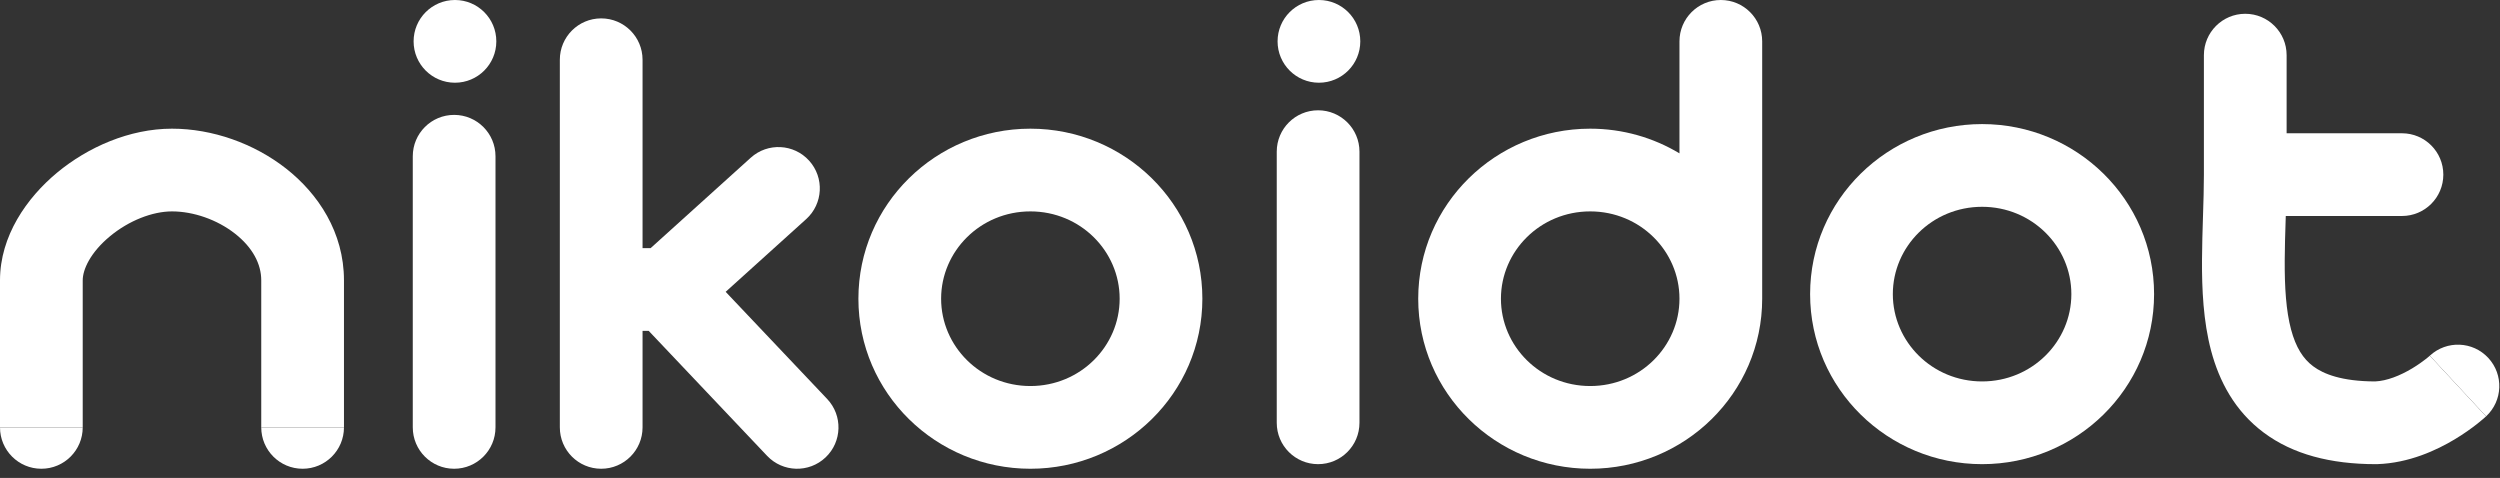 <svg width="136" height="26" viewBox="0 0 136 26" fill="none" xmlns="http://www.w3.org/2000/svg">
<rect x="0" y="0" width="136" height="26" fill="#333333" stroke="none"/>
<path fill-rule="evenodd" clip-rule="evenodd" d="M93.613 0C94.856 0 95.863 1.007 95.863 2.25V16.25C95.863 21.39 91.643 25.5 86.507 25.5C81.372 25.5 77.151 21.39 77.151 16.25C77.151 11.11 81.372 7 86.507 7C88.28 7 89.945 7.49 91.363 8.343V2.25C91.363 1.007 92.371 0 93.613 0ZM91.363 16.25C91.363 13.658 89.221 11.5 86.507 11.5C83.793 11.5 81.651 13.658 81.651 16.25C81.651 18.842 83.793 21 86.507 21C89.221 21 91.363 18.842 91.363 16.25Z" fill="white"/>
<path d="M122.142 0.75C123.384 0.75 124.392 1.757 124.392 3V7.25H130.667C131.91 7.25 132.917 8.257 132.917 9.5C132.917 10.743 131.91 11.75 130.667 11.75H124.346L124.34 11.948L124.34 11.949C124.315 12.709 124.292 13.438 124.289 14.152C124.281 15.648 124.363 16.906 124.633 17.922C124.894 18.901 125.291 19.521 125.841 19.929C126.401 20.347 127.389 20.744 129.207 20.75C129.85 20.721 130.567 20.433 131.22 20.042C131.533 19.854 131.789 19.667 131.964 19.531C132.05 19.463 132.114 19.41 132.152 19.377L132.182 19.35L132.182 19.351L133.712 21C135.243 22.649 135.243 22.649 135.242 22.65L135.241 22.651L135.239 22.653L135.234 22.657L135.223 22.668L135.189 22.698L135.153 22.73L135.118 22.761L135.086 22.789C135.001 22.861 134.884 22.959 134.739 23.073C134.451 23.299 134.04 23.598 133.536 23.9C132.565 24.483 131.063 25.192 129.32 25.249L129.284 25.25H129.248C126.777 25.25 124.73 24.713 123.154 23.539C121.561 22.354 120.722 20.724 120.284 19.078C119.857 17.469 119.78 15.727 119.789 14.129C119.793 13.353 119.818 12.569 119.841 11.825L119.844 11.731C119.869 10.947 119.892 10.209 119.892 9.5V3C119.892 1.758 120.899 0.75 122.142 0.75Z" fill="white"/>
<path d="M133.712 21L135.243 22.649C136.154 21.803 136.207 20.38 135.361 19.469C134.518 18.561 133.1 18.506 132.189 19.344L132.188 19.345L132.182 19.35C132.182 19.351 132.182 19.351 133.712 21Z" fill="white"/>
<path d="M32.705 1C33.947 1 34.955 2.007 34.955 3.25V13.5H35.392L40.841 8.58C41.763 7.747 43.186 7.82 44.018 8.742C44.851 9.664 44.779 11.087 43.856 11.92L39.476 15.875L44.997 21.703C45.852 22.605 45.813 24.029 44.911 24.883C44.009 25.738 42.585 25.7 41.73 24.797L35.29 18H34.955V23.25C34.955 24.493 33.947 25.5 32.705 25.5C31.462 25.5 30.455 24.493 30.455 23.25V3.25C30.455 2.007 31.462 1 32.705 1Z" fill="white"/>
<path d="M71.705 6C72.947 6 73.955 7.007 73.955 8.25V23C73.955 24.243 72.947 25.25 71.705 25.25C70.462 25.25 69.455 24.243 69.455 23V8.25C69.455 7.007 70.462 6 71.705 6Z" fill="white"/>
<path d="M24.705 6.25C25.947 6.25 26.955 7.257 26.955 8.5V23.25C26.955 24.493 25.947 25.5 24.705 25.5C23.462 25.5 22.455 24.493 22.455 23.25V8.5C22.455 7.257 23.462 6.25 24.705 6.25Z" fill="white"/>
<path fill-rule="evenodd" clip-rule="evenodd" d="M98.47 16C98.47 10.86 102.691 6.75 107.826 6.75C112.961 6.75 117.182 10.86 117.182 16C117.182 21.14 112.961 25.25 107.826 25.25C102.691 25.25 98.47 21.14 98.47 16ZM107.826 11.25C105.112 11.25 102.97 13.408 102.97 16C102.97 18.592 105.112 20.75 107.826 20.75C110.54 20.75 112.682 18.592 112.682 16C112.682 13.408 110.54 11.25 107.826 11.25Z" fill="white"/>
<path d="M5.978 12.857C4.911 13.742 4.5 14.666 4.5 15.25L4.5 23.249L0 23.25L3.02792e-05 15.25C0 12.834 1.46 10.758 3.105 9.393C4.781 8.003 7.05 7 9.356 7C11.557 7 13.819 7.804 15.558 9.166C17.31 10.539 18.712 12.639 18.712 15.25V23.249L14.212 23.25V15.25C14.212 14.361 13.743 13.461 12.783 12.709C11.81 11.946 10.519 11.5 9.356 11.5C8.298 11.5 7.014 11.997 5.978 12.857Z" fill="white"/>
<path d="M18.712 23.249C18.712 24.492 17.705 25.5 16.462 25.5C15.22 25.5 14.212 24.492 14.212 23.25L18.712 23.249Z" fill="white"/>
<path d="M4.5 23.249C4.5 24.492 3.493 25.5 2.25 25.5C1.007 25.5 2.52724e-05 24.493 0 23.25L4.5 23.249Z" fill="white"/>
<path fill-rule="evenodd" clip-rule="evenodd" d="M46.697 16.25C46.697 11.11 50.918 7 56.053 7C61.188 7 65.409 11.11 65.409 16.25C65.409 21.39 61.188 25.5 56.053 25.5C50.918 25.5 46.697 21.39 46.697 16.25ZM56.053 11.5C53.339 11.5 51.197 13.658 51.197 16.25C51.197 18.842 53.339 21 56.053 21C58.767 21 60.909 18.842 60.909 16.25C60.909 13.658 58.767 11.5 56.053 11.5Z" fill="white"/>
<path d="M27 2.25C27 3.493 25.993 4.5 24.75 4.5C23.507 4.5 22.5 3.493 22.5 2.25C22.5 1.007 23.507 0 24.75 0C25.993 0 27 1.007 27 2.25Z" fill="white"/>
<path d="M71.75 4.5C72.993 4.5 74 3.493 74 2.25C74 1.007 72.993 0 71.75 0C70.507 0 69.5 1.007 69.5 2.25C69.5 3.493 70.507 4.5 71.75 4.5Z" fill="white"/>
</svg>